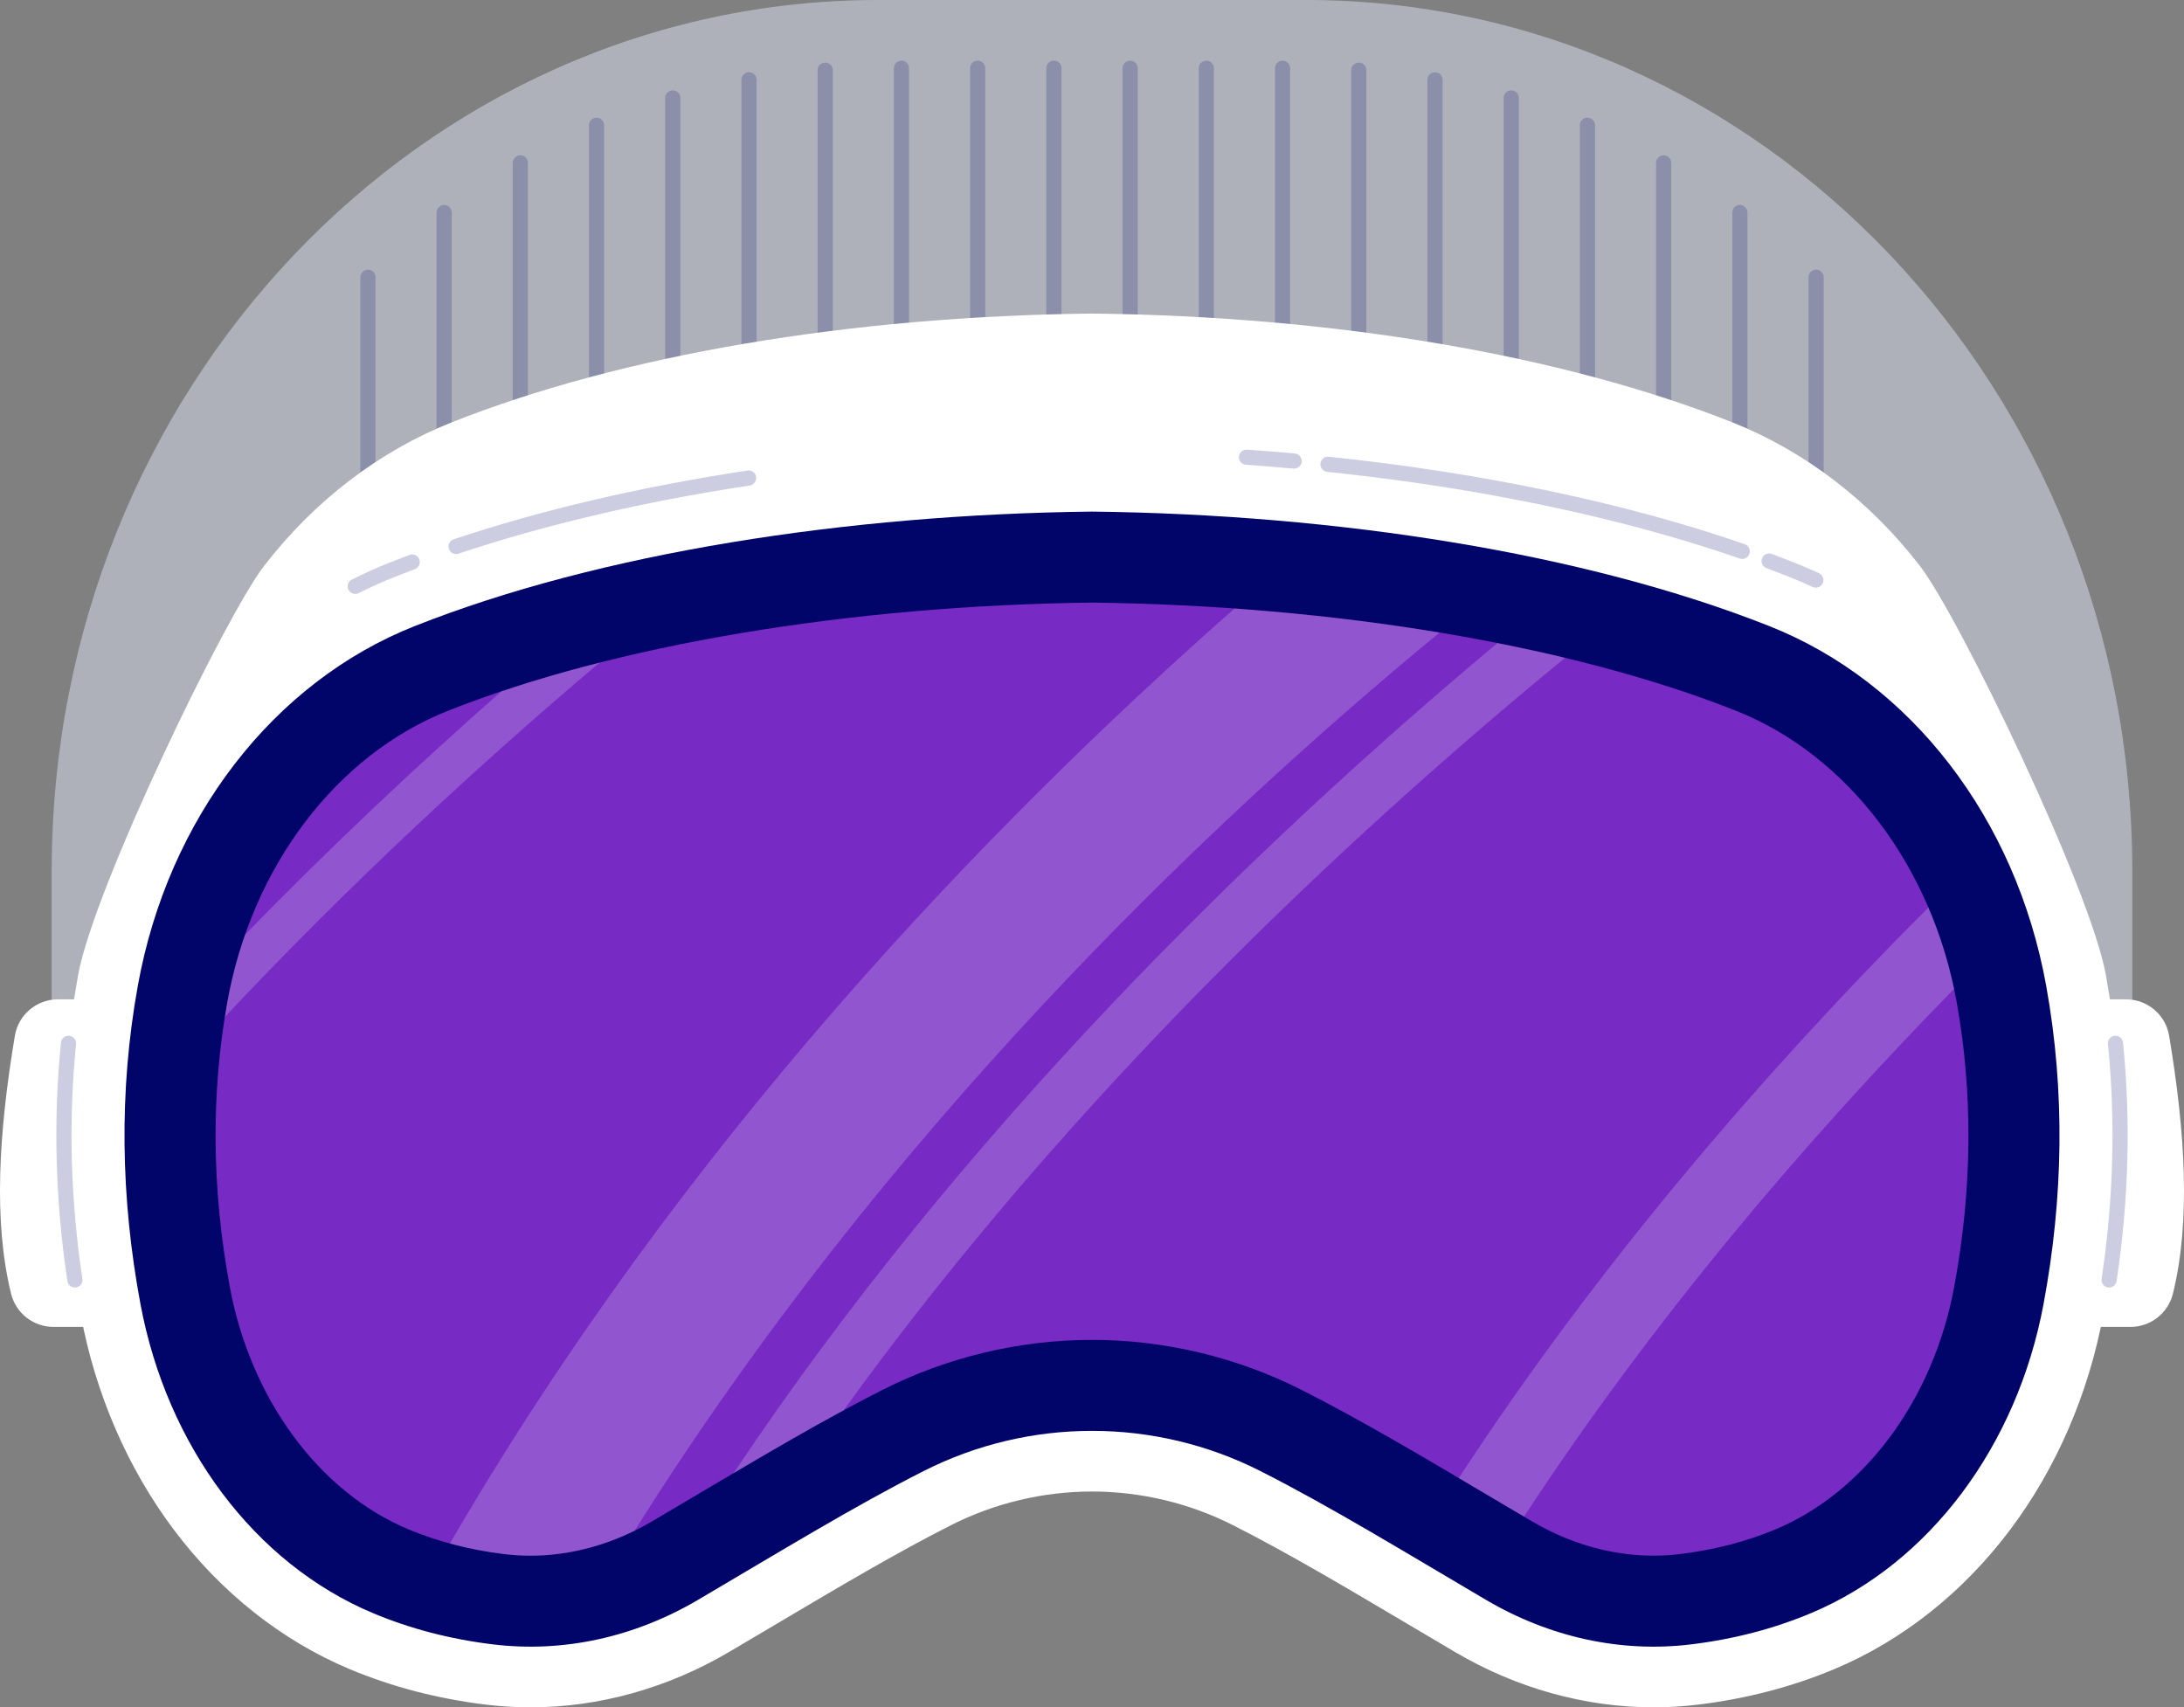 <?xml version="1.0" encoding="UTF-8"?><svg id="Layer_2" xmlns="http://www.w3.org/2000/svg" viewBox="0 0 720.096 562.933"><rect x="0" y="0" width="720.096" height="562.933" fill="#808080" stroke="none"/><path d="m430.552,0h-141.008C139.049,0,17.048,128.581,17.048,287.193v81.807h686v-81.807C703.048,128.581,581.048,0,430.552,0Z" fill="#aeb1ba" stroke-width="0"/><g opacity=".2"><path d="m347.74,206.22c1.301-.13,2.242-1.322,2.242-2.629V22.475c0-1.367-1.108-2.475-2.475-2.475h-.05c-1.367,0-2.475,1.108-2.475,2.475v181.258c0,1.466,1.261,2.637,2.758,2.487Z" fill="#010569" stroke-width="0"/><path d="m247.212,206.22c1.301-.13,2.242-1.322,2.242-2.629V26.294c0-1.546-1.401-2.709-2.922-2.436-.017.003-.033.006-.05.009-1.176.211-2.028,1.242-2.028,2.437v177.43c0,1.466,1.261,2.637,2.758,2.487Z" fill="#010569" stroke-width="0"/><path d="m272.344,206.22c1.301-.13,2.242-1.322,2.242-2.629V23.121c0-1.441-1.225-2.57-2.662-2.469-.017.001-.033.002-.05.004-1.291.091-2.288,1.175-2.288,2.469v180.608c0,1.466,1.261,2.637,2.758,2.487Z" fill="#010569" stroke-width="0"/><path d="m322.608,206.22c1.301-.13,2.242-1.322,2.242-2.629V22.475c0-1.367-1.108-2.475-2.475-2.475h-.05c-1.367,0-2.475,1.108-2.475,2.475v181.258c0,1.466,1.261,2.637,2.758,2.487Z" fill="#010569" stroke-width="0"/><path d="m121.551,206.22c1.301-.13,2.242-1.322,2.242-2.629v-112.197c0-2.182-2.624-3.304-4.193-1.788-.017.016-.033.032-.05.048-.484.468-.757,1.115-.757,1.788v112.291c0,1.466,1.261,2.637,2.758,2.487Z" fill="#010569" stroke-width="0"/><path d="m222.08,206.22c1.301-.13,2.242-1.322,2.242-2.629V32.269c0-1.657-1.596-2.845-3.185-2.374-.017.005-.033.01-.05.015-1.049.311-1.765,1.28-1.765,2.374v171.449c0,1.466,1.261,2.637,2.758,2.487Z" fill="#010569" stroke-width="0"/><path d="m171.816,206.22c1.301-.13,2.242-1.322,2.242-2.629V53.684c0-1.898-2.049-3.093-3.699-2.156-.017.009-.033.019-.05.028-.774.44-1.251,1.266-1.251,2.156v150.02c0,1.466,1.261,2.637,2.758,2.487Z" fill="#010569" stroke-width="0"/><path d="m146.684,206.22c1.301-.13,2.242-1.322,2.242-2.629V70.064c0-2.033-2.318-3.204-3.95-1.993-.017.012-.033.025-.05.037-.63.468-1,1.209-1,1.993v133.632c0,1.466,1.261,2.637,2.758,2.487Z" fill="#010569" stroke-width="0"/><path d="m196.948,206.22c1.301-.13,2.242-1.322,2.242-2.629V41.266c0-1.775-1.813-2.974-3.447-2.28-.017.007-.033.014-.05.021-.913.388-1.503,1.288-1.503,2.28v162.446c0,1.466,1.261,2.637,2.758,2.487Z" fill="#010569" stroke-width="0"/><path d="m297.476,206.22c1.301-.13,2.242-1.322,2.242-2.629V22.475c0-1.367-1.108-2.475-2.475-2.475h-.05c-1.367,0-2.475,1.108-2.475,2.475v181.258c0,1.466,1.261,2.637,2.758,2.487Z" fill="#010569" stroke-width="0"/><path d="m523.664,206.22c1.301-.13,2.242-1.322,2.242-2.629V41.287c0-.992-.591-1.892-1.503-2.28-.017-.007-.033-.014-.05-.021-1.633-.694-3.447.505-3.447,2.28v162.467c0,1.466,1.261,2.637,2.758,2.487Z" fill="#010569" stroke-width="0"/><path d="m548.796,206.22c1.301-.13,2.242-1.322,2.242-2.629V53.713c0-.89-.476-1.716-1.251-2.156-.017-.009-.033-.019-.05-.028-1.65-.937-3.7.258-3.7,2.156v150.049c0,1.466,1.261,2.637,2.758,2.487Z" fill="#010569" stroke-width="0"/><path d="m498.532,206.22c1.301-.13,2.242-1.322,2.242-2.629V32.284c0-1.094-.716-2.063-1.765-2.374-.017-.005-.033-.01-.05-.015-1.589-.471-3.185.717-3.185,2.374v171.464c0,1.466,1.261,2.637,2.758,2.487Z" fill="#010569" stroke-width="0"/><path d="m599.06,206.22c1.301-.13,2.242-1.322,2.242-2.629v-112.149c0-.673-.273-1.32-.757-1.788-.017-.016-.033-.032-.05-.048-1.569-1.515-4.193-.393-4.193,1.788v112.339c0,1.466,1.261,2.637,2.758,2.487Z" fill="#010569" stroke-width="0"/><path d="m573.928,206.22c1.301-.13,2.242-1.322,2.242-2.629V70.101c0-.784-.37-1.526-1-1.993-.017-.012-.033-.025-.05-.037-1.632-1.211-3.95-.039-3.95,1.993v133.668c0,1.466,1.261,2.637,2.758,2.487Z" fill="#010569" stroke-width="0"/><path d="m423.136,206.22c1.301-.13,2.242-1.322,2.242-2.629V22.475c0-1.367-1.108-2.475-2.475-2.475h-.05c-1.367,0-2.475,1.108-2.475,2.475v181.258c0,1.466,1.261,2.637,2.758,2.487Z" fill="#010569" stroke-width="0"/><path d="m398.004,206.22c1.301-.13,2.242-1.322,2.242-2.629V22.475c0-1.367-1.108-2.475-2.475-2.475h-.05c-1.367,0-2.475,1.108-2.475,2.475v181.258c0,1.466,1.261,2.637,2.758,2.487Z" fill="#010569" stroke-width="0"/><path d="m372.872,206.22c1.301-.13,2.242-1.322,2.242-2.629V22.475c0-1.367-1.108-2.475-2.475-2.475h-.05c-1.367,0-2.475,1.108-2.475,2.475v181.258c0,1.466,1.261,2.637,2.758,2.487Z" fill="#010569" stroke-width="0"/><path d="m473.4,206.22c1.301-.13,2.242-1.322,2.242-2.629V26.303c0-1.195-.852-2.225-2.028-2.437-.017-.003-.033-.006-.05-.009-1.522-.273-2.922.891-2.922,2.436v177.439c0,1.466,1.261,2.637,2.758,2.487Z" fill="#010569" stroke-width="0"/><path d="m448.268,206.22c1.301-.13,2.242-1.322,2.242-2.629V23.125c0-1.294-.997-2.378-2.288-2.469-.017-.001-.033-.002-.05-.004-1.437-.101-2.662,1.028-2.662,2.469v180.612c0,1.466,1.261,2.637,2.758,2.487Z" fill="#010569" stroke-width="0"/></g><path d="m702.471,437.5h-25.423v-108h23.959c7.016,0,13.024,5.064,14.182,11.984,5.318,31.796,7.142,61.136,1.256,85.06-1.583,6.433-7.349,10.957-13.974,10.957Z" fill="#fff" stroke-width="0"/><path d="m17.625,437.5h25.423v-108h-23.959c-7.016,0-13.024,5.064-14.182,11.984-5.318,31.796-7.142,61.136-1.256,85.06,1.583,6.433,7.349,10.957,13.974,10.957Z" fill="#fff" stroke-width="0"/><path d="m694.339,321.474c-5.13-28.437-48.404-118.137-61.292-134.851-16.604-21.534-38.048-37.932-62.013-47.422-55.993-22.173-130.848-34.893-210.775-35.816h-.422c-79.927.923-154.782,13.642-210.775,35.816-23.965,9.49-45.409,25.888-62.013,47.422-12.888,16.714-56.162,106.414-61.292,134.851-6.525,36.172-6.23,73.881.878,112.08,4.844,26.035,15.431,50.497,30.616,70.742,15.552,20.734,35.635,36.661,58.077,46.06,13.933,5.835,29.027,9.768,44.863,11.687,4.87.59,9.829.89,14.74.89,22.528,0,45.122-6.288,65.339-18.185,5.153-3.033,10.246-6.051,15.273-9.03,20.715-12.278,40.282-23.875,58.105-32.887,14.302-7.231,30.346-11.054,46.399-11.054s32.098,3.823,46.399,11.054c17.823,9.012,37.388,20.608,58.103,32.885,5.028,2.98,10.122,5.999,15.276,9.032,20.216,11.896,42.81,18.184,65.339,18.185h.002c4.909,0,9.868-.299,14.737-.89,15.836-1.919,30.93-5.852,44.863-11.687,22.442-9.399,42.525-25.326,58.077-46.06,15.185-20.245,25.771-44.707,30.616-70.742,7.108-38.199,7.404-75.909.878-112.081Z" fill="#fff" stroke-width="0"/><path d="m674.657,325.025c-9.971-55.272-44.761-100.169-91.266-118.585-60.998-24.155-142.466-36.826-223.342-37.76-80.876.934-162.344,13.605-223.342,37.76-46.506,18.416-81.296,63.314-91.266,118.585-6.309,34.974-5.643,69.93.859,104.871,8.705,46.787,37.584,85.608,76.756,102.013,12.223,5.119,25.394,8.564,39.544,10.28,23.255,2.819,46.722-2.434,67.528-14.678,26.66-15.688,51.682-30.992,74.497-42.528,34.823-17.608,76.026-17.608,110.849,0,22.815,11.536,47.837,26.84,74.497,42.528,20.807,12.244,44.274,17.497,67.528,14.678,14.151-1.715,27.321-5.161,39.544-10.28,39.172-16.405,68.051-55.226,76.756-102.013,6.501-34.941,7.168-69.897.859-104.871Z" fill="#010569" stroke-width="0"/><path d="m545.166,512.933c-13.62,0-27.445-3.9-39.982-11.277-5.108-3.006-10.156-5.998-15.139-8.951-21.455-12.716-41.72-24.727-61.036-34.493-21.262-10.751-45.109-16.434-68.961-16.434s-47.699,5.683-68.961,16.434c-19.316,9.767-39.583,21.778-61.039,34.495-4.982,2.953-10.028,5.944-15.136,8.949-12.538,7.378-26.363,11.277-39.981,11.277-2.907,0-5.841-.177-8.721-.526-11.263-1.365-21.883-4.114-31.566-8.169-29.433-12.326-51.983-42.915-58.851-79.829-5.996-32.223-6.275-63.869-.829-94.058,8.052-44.636,35.943-81.428,72.789-96.019,54.799-21.7,132.164-34.689,212.296-35.65,80.133.961,157.498,13.95,212.296,35.65,36.846,14.591,64.736,51.383,72.789,96.019,5.446,30.189,5.167,61.834-.829,94.057-6.868,36.915-29.418,67.503-58.851,79.83-9.683,4.056-20.303,6.804-31.565,8.169-2.88.349-5.814.526-8.719.526h-.002Z" fill="#772ac4" stroke-width="0"/><g opacity=".2"><path d="m148.333,508.915c5.737,1.566,11.706,2.744,17.877,3.492,2.88.349,5.814.526,8.721.526,11.595,0,23.338-2.837,34.311-8.231,82.102-130.805,187.029-231.585,265.408-296.142-21.599-3.591-44.311-6.258-67.616-7.92-82.345,72.493-182.362,176.954-258.7,308.275Z" fill="#fff" stroke-width="0"/></g><g opacity=".2"><path d="m278.144,465.007c74.521-103.161,164.634-187.991,237.868-248.11-7.239-1.738-14.673-3.359-22.274-4.864-79.478,66.441-176.047,160.123-251.853,273.671,12.471-7.357,24.544-14.36,36.259-20.697Z" fill="#fff" stroke-width="0"/></g><g opacity=".2"><path d="m635.812,299.212c-53.91,54.02-108.497,117.298-154.844,188.119,3.004,1.776,6.025,3.565,9.077,5.373,4.099,2.43,8.252,4.888,12.436,7.356,42.55-64.909,92.224-123.386,141.809-174.004-1.98-9.37-4.844-18.362-8.478-26.845Z" fill="#fff" stroke-width="0"/></g><g opacity=".2"><path d="m197.701,218.473c-11.331,2.872-22.148,6.031-32.359,9.457-27.282,23.98-55.899,50.798-84.515,80.195-2.498,7.131-4.48,14.559-5.863,22.225-.297,1.645-.569,3.296-.832,4.949,42.047-44.752,84.694-83.975,123.569-116.827Z" fill="#fff" stroke-width="0"/></g><g opacity=".2"><path d="m150.382,182.687c-1.046,0-2.021-.661-2.371-1.708-.438-1.31.269-2.726,1.579-3.164,28.938-9.673,61.521-17.303,96.846-22.677,1.364-.207,2.64.73,2.848,2.096.208,1.365-.73,2.64-2.096,2.848-35.042,5.331-67.345,12.893-96.013,22.476-.263.088-.53.129-.793.129Z" fill="#010569" stroke-width="0"/></g><g opacity=".2"><path d="m117.131,195.826c-.915,0-1.796-.504-2.235-1.376-.621-1.233-.125-2.736,1.109-3.357,4.053-2.041,8.231-3.916,12.417-5.573,2.18-.863,4.385-1.713,6.615-2.55,1.294-.485,2.734.17,3.219,1.462.485,1.293-.17,2.734-1.462,3.219-2.202.826-4.38,1.666-6.531,2.517-4.049,1.603-8.089,3.417-12.01,5.39-.36.182-.744.268-1.122.268Z" fill="#010569" stroke-width="0"/></g><g opacity=".2"><path d="m598.691,193.758c-.353,0-.711-.075-1.052-.233-2.565-1.192-5.192-2.321-7.806-3.356-2.402-.951-4.893-1.908-7.403-2.843-1.294-.482-1.952-1.922-1.47-3.216.482-1.293,1.923-1.949,3.216-1.47,2.542.947,5.064,1.917,7.498,2.88,2.704,1.07,5.419,2.238,8.072,3.471,1.252.582,1.796,2.068,1.214,3.32-.423.912-1.326,1.447-2.269,1.447Z" fill="#010569" stroke-width="0"/></g><g opacity=".2"><path d="m574.445,184.298c-.272,0-.548-.044-.819-.139-38.867-13.486-85.91-23.371-136.043-28.585-1.373-.143-2.371-1.372-2.228-2.746.143-1.373,1.374-2.367,2.746-2.228,50.51,5.254,97.941,15.225,137.165,28.835,1.305.453,1.995,1.877,1.542,3.181-.358,1.033-1.327,1.681-2.362,1.681Z" fill="#010569" stroke-width="0"/></g><g opacity=".2"><path d="m426.7,154.507c-.075,0-.15-.003-.227-.01-5.176-.465-10.447-.888-15.666-1.256-1.377-.097-2.415-1.292-2.318-2.669.097-1.377,1.303-2.424,2.669-2.318,5.251.371,10.554.796,15.762,1.264,1.375.124,2.39,1.338,2.266,2.714-.117,1.299-1.208,2.276-2.487,2.276Z" fill="#010569" stroke-width="0"/></g><g opacity=".2"><path d="m695.406,424.516c-.124,0-.249-.009-.375-.028-1.365-.206-2.306-1.479-2.1-2.844,3.934-26.126,4.635-52.164,2.084-77.388-.139-1.374.862-2.6,2.236-2.739,1.377-.138,2.6.862,2.739,2.236,2.592,25.639,1.881,52.096-2.115,78.635-.187,1.239-1.253,2.128-2.469,2.128Z" fill="#010569" stroke-width="0"/></g><g opacity=".2"><path d="m24.691,424.516c-1.216,0-2.283-.889-2.469-2.128-3.996-26.539-4.707-52.996-2.115-78.635.139-1.374,1.366-2.373,2.739-2.236,1.374.139,2.375,1.365,2.236,2.739-2.55,25.224-1.849,51.261,2.084,77.388.206,1.365-.735,2.639-2.1,2.844-.126.019-.251.028-.375.028Z" fill="#010569" stroke-width="0"/></g></svg>